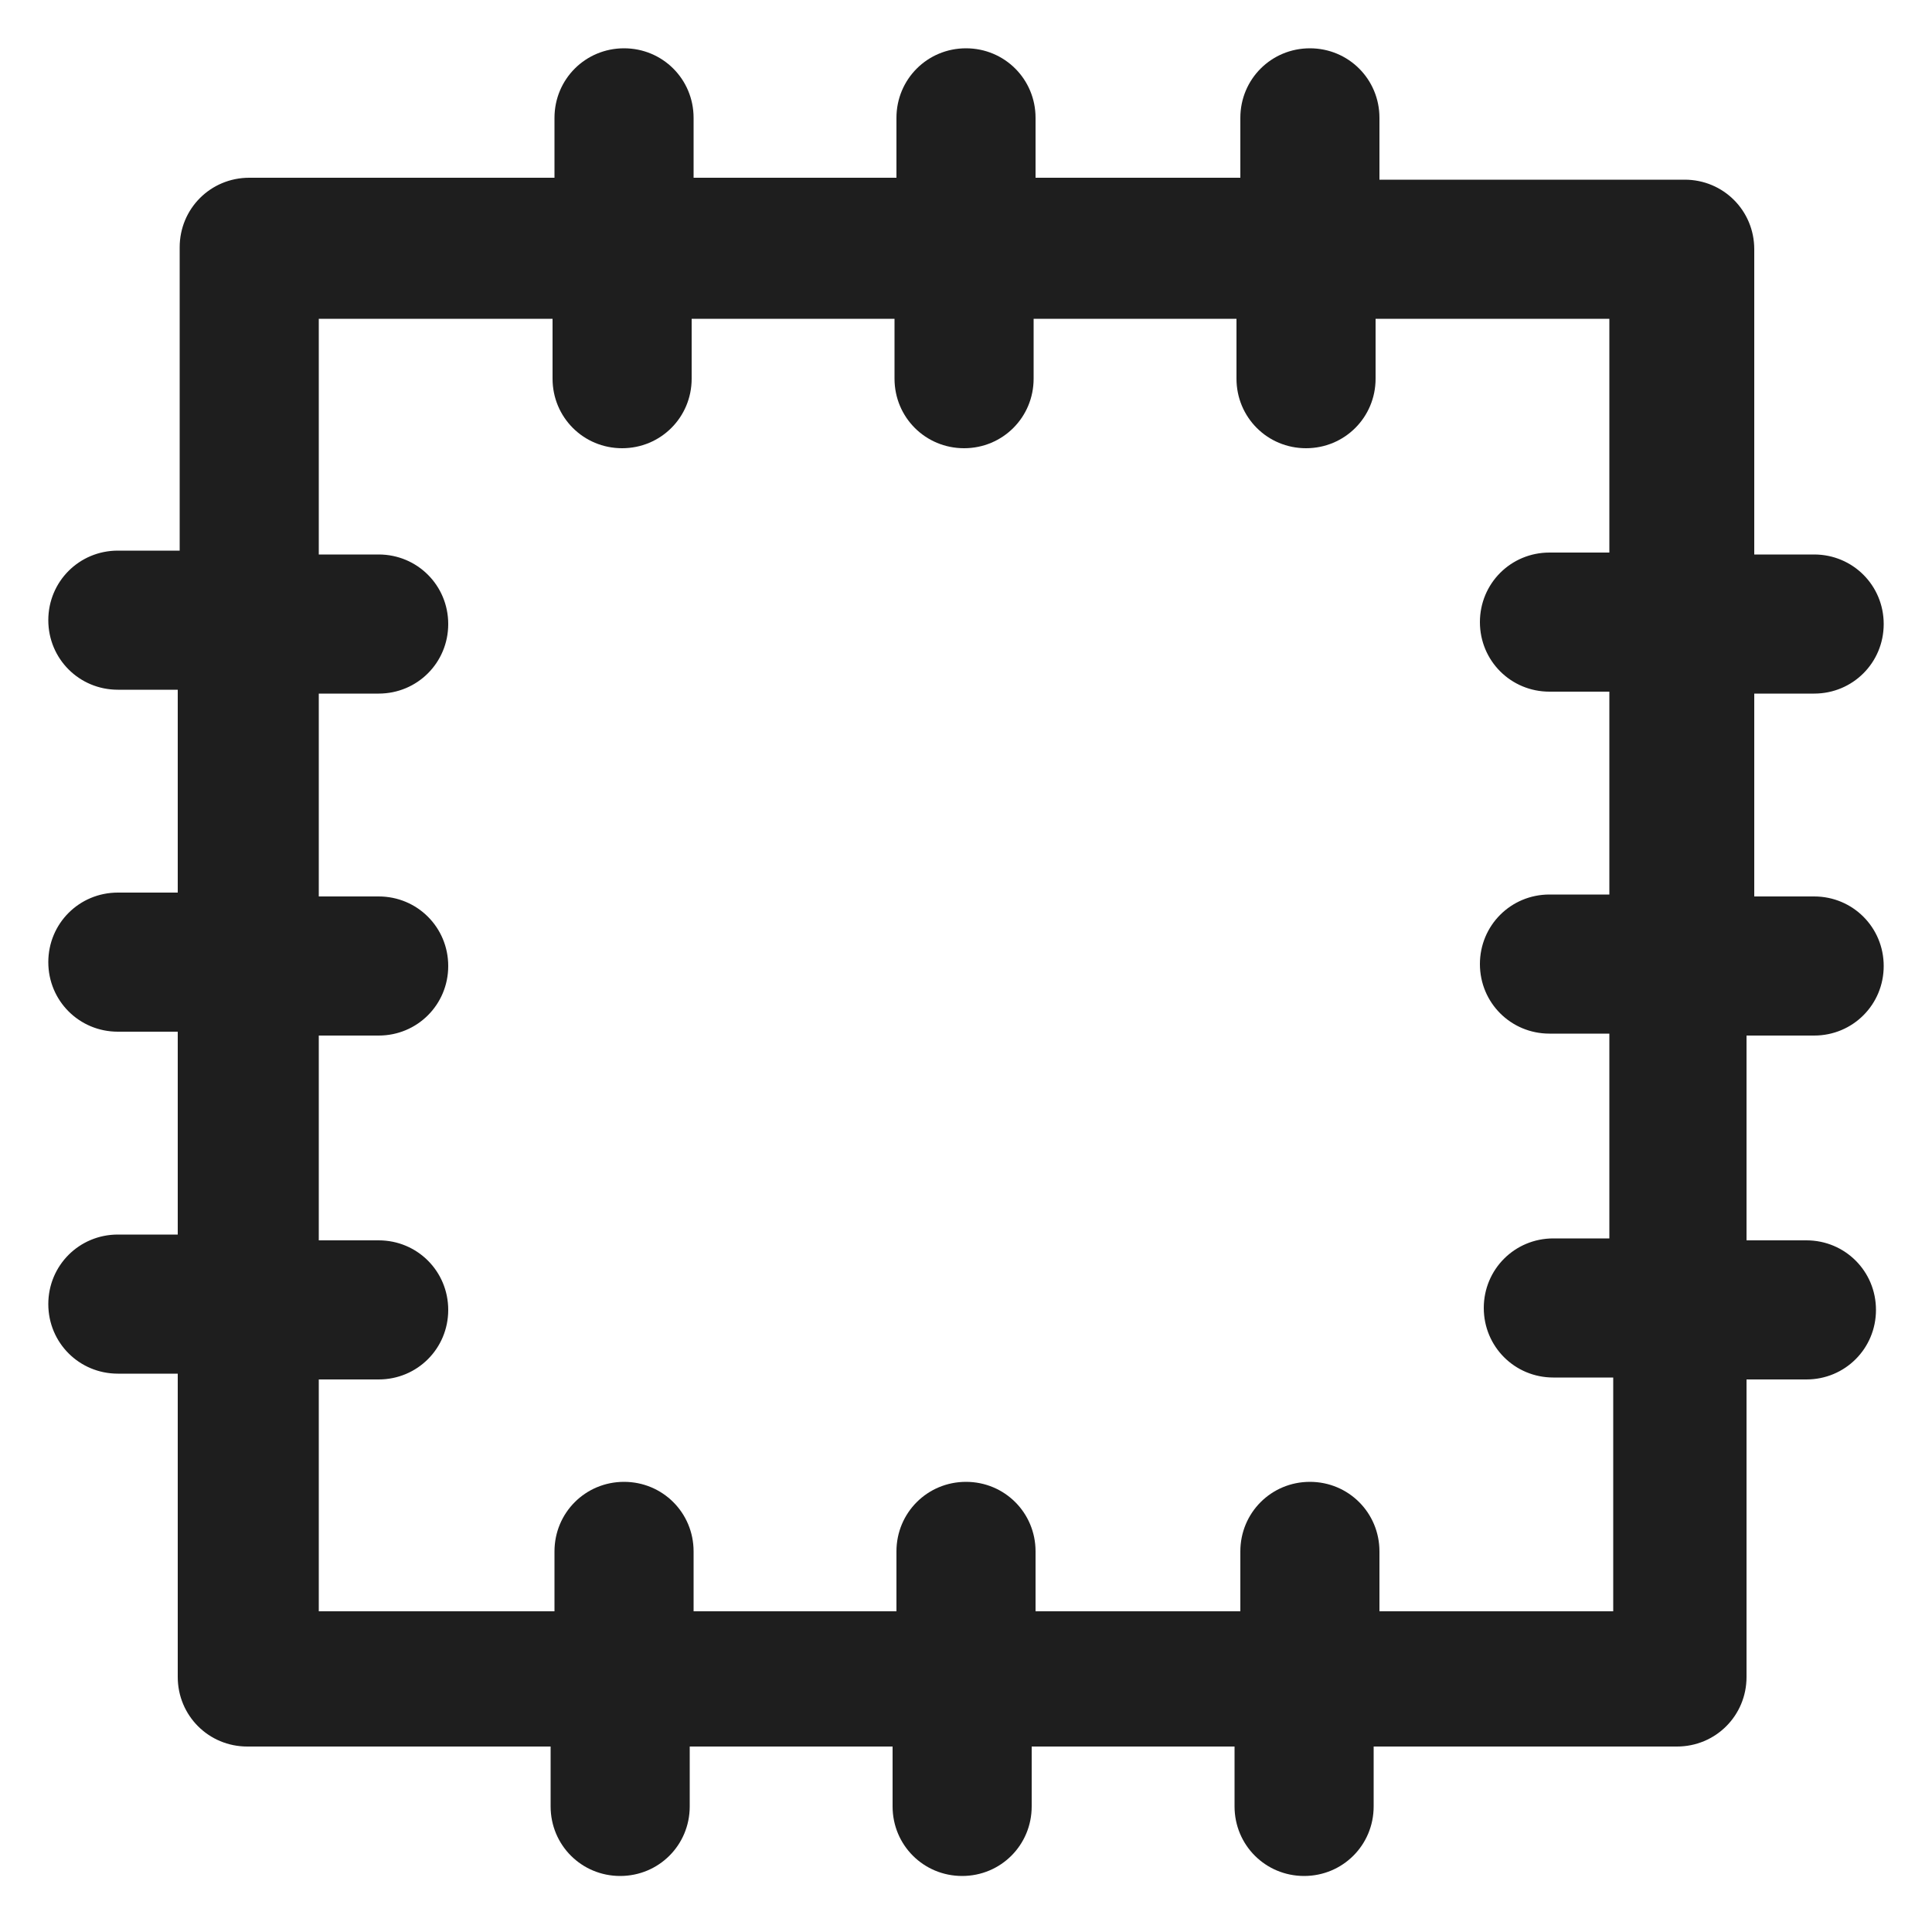 <svg xmlns="http://www.w3.org/2000/svg" width="24" height="24" viewBox="0 0 24 24" fill="none">
   <style>
   @media (prefers-color-scheme: dark) {
   .a { fill: #f0f0f0 }
    }
    </style>
  <path class="a" fill="#1E1E1E" d="M22.536 12.864C23.016 12.864 23.4 12.48 23.4 12C23.4 11.52 23.016 11.136 22.536 11.136H21.792V8.616H22.536C23.016 8.616 23.4 8.232 23.4 7.752C23.4 7.272 23.016 6.888 22.536 6.888H21.792V3.096C21.792 2.616 21.408 2.232 20.928 2.232H17.136V1.464C17.136 0.984 16.752 0.6 16.272 0.6C15.792 0.6 15.408 0.984 15.408 1.464V2.208H12.864V1.464C12.864 0.984 12.48 0.6 12 0.6C11.52 0.6 11.136 0.984 11.136 1.464V2.208H8.616V1.464C8.616 0.984 8.232 0.6 7.752 0.6C7.272 0.6 6.888 0.984 6.888 1.464V2.208H3.096C2.616 2.208 2.232 2.592 2.232 3.072V6.84H1.464C0.984 6.84 0.6 7.224 0.6 7.704C0.6 8.184 0.984 8.568 1.464 8.568H2.208V11.088H1.464C0.984 11.088 0.6 11.472 0.6 11.952C0.6 12.432 0.984 12.816 1.464 12.816H2.208V15.336H1.464C0.984 15.336 0.6 15.72 0.6 16.2C0.6 16.68 0.984 17.064 1.464 17.064H2.208V20.832C2.208 21.312 2.592 21.696 3.072 21.696H6.84V22.44C6.84 22.92 7.224 23.304 7.704 23.304C8.184 23.304 8.568 22.92 8.568 22.44V21.696H11.088V22.44C11.088 22.92 11.472 23.304 11.952 23.304C12.432 23.304 12.816 22.92 12.816 22.44V21.696H15.336V22.44C15.336 22.92 15.72 23.304 16.2 23.304C16.68 23.304 17.064 22.92 17.064 22.44V21.696H20.832C21.312 21.696 21.696 21.312 21.696 20.832V17.136H22.44C22.92 17.136 23.304 16.752 23.304 16.272C23.304 15.792 22.92 15.408 22.44 15.408H21.696V12.864H22.536ZM20.04 15.384H19.296C18.816 15.384 18.432 15.768 18.432 16.248C18.432 16.728 18.816 17.112 19.296 17.112H20.04V20.016H17.136V19.272C17.136 18.792 16.752 18.408 16.272 18.408C15.792 18.408 15.408 18.792 15.408 19.272V20.016H12.864V19.272C12.864 18.792 12.48 18.408 12 18.408C11.52 18.408 11.136 18.792 11.136 19.272V20.016H8.616V19.272C8.616 18.792 8.232 18.408 7.752 18.408C7.272 18.408 6.888 18.792 6.888 19.272V20.016H3.96V17.136H4.704C5.184 17.136 5.568 16.752 5.568 16.272C5.568 15.792 5.184 15.408 4.704 15.408H3.96V12.864H4.704C5.184 12.864 5.568 12.48 5.568 12C5.568 11.52 5.184 11.136 4.704 11.136H3.96V8.616H4.704C5.184 8.616 5.568 8.232 5.568 7.752C5.568 7.272 5.184 6.888 4.704 6.888H3.96V3.96H6.864V4.704C6.864 5.184 7.248 5.568 7.728 5.568C8.208 5.568 8.592 5.184 8.592 4.704V3.96H11.112V4.704C11.112 5.184 11.496 5.568 11.976 5.568C12.456 5.568 12.84 5.184 12.84 4.704V3.96H15.36V4.704C15.36 5.184 15.744 5.568 16.224 5.568C16.704 5.568 17.088 5.184 17.088 4.704V3.96H19.992V6.864H19.248C18.768 6.864 18.384 7.248 18.384 7.728C18.384 8.208 18.768 8.592 19.248 8.592H19.992V11.112H19.248C18.768 11.112 18.384 11.496 18.384 11.976C18.384 12.456 18.768 12.84 19.248 12.84H19.992V15.384H20.04Z" />
</svg>